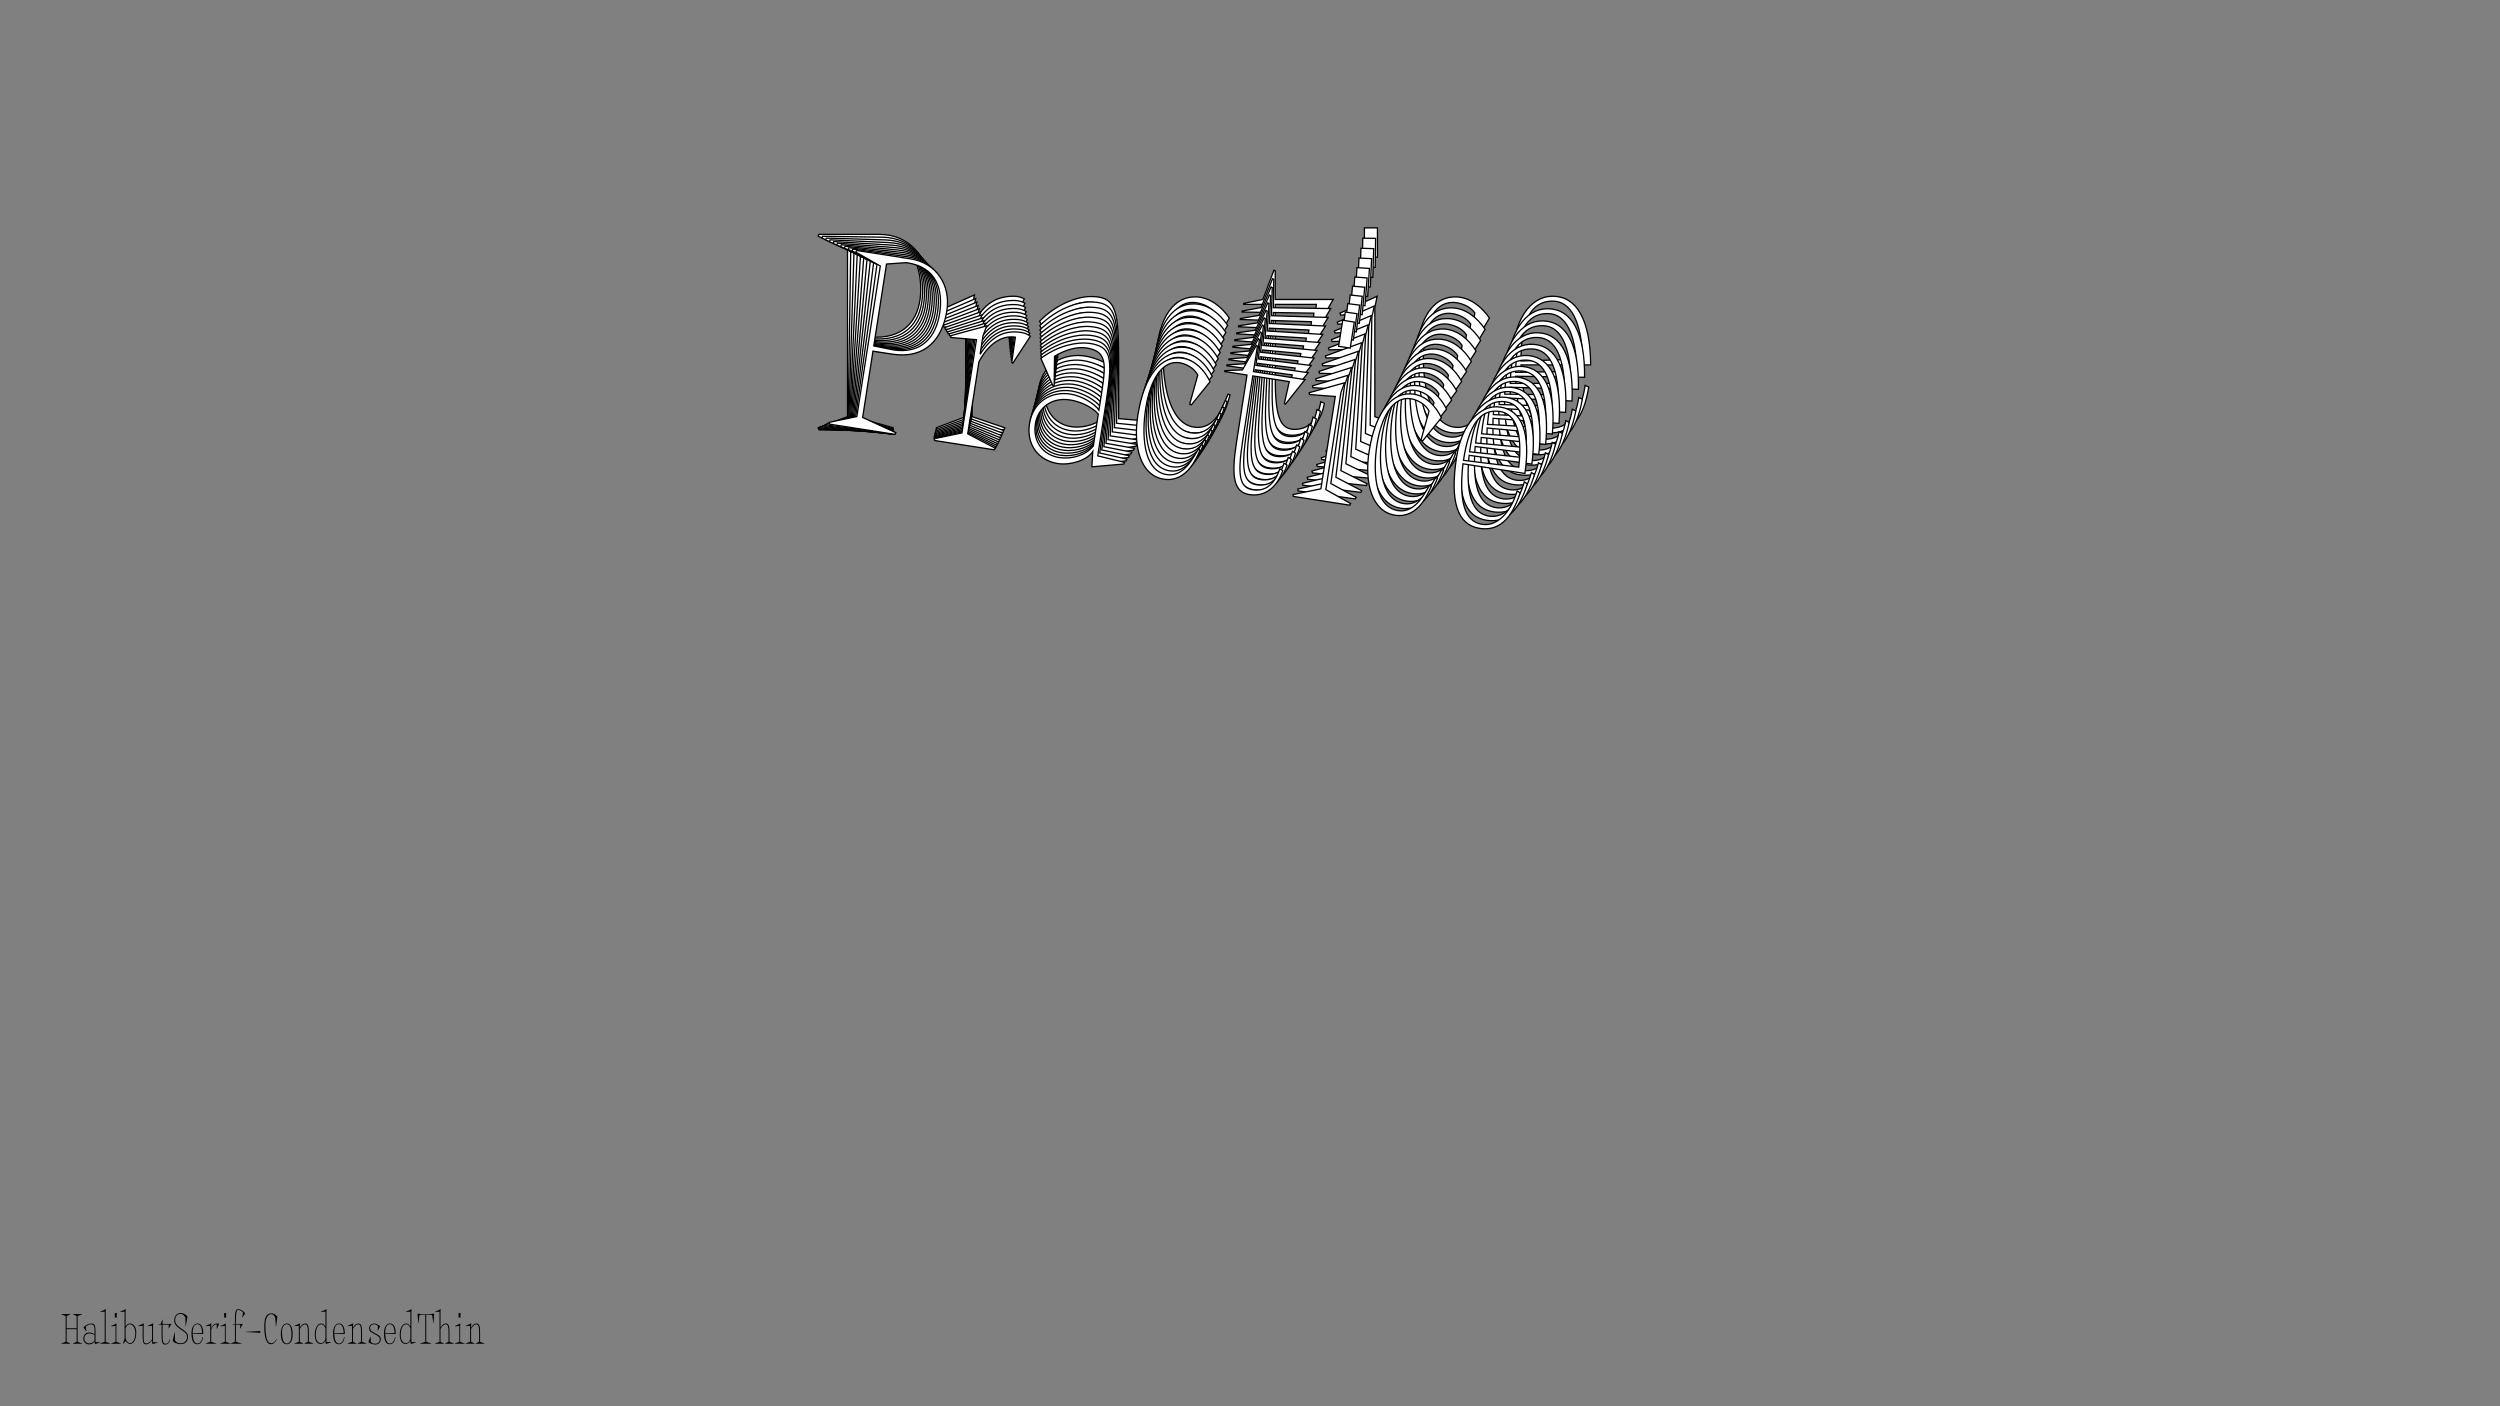 <?xml version="1.0"?>
<svg xmlns="http://www.w3.org/2000/svg" width="1920" height="1080" viewBox="-960 -540 1920 1080">
    <rect x="-960" y="-540" width="1920" height="1080" fill="#808080" stroke="none"/>
    <path d="M-331.63,-211.50L-331.13,-210L-274.63,-210L-274.13,-211.50L-304.13,-220L-304.13,-277.25L-287.63,-277.25C-258.63,-277.25 -247.13,-296.75 -247.13,-321.25C-247.13,-342.25 -261.38,-360 -284.63,-360L-331.13,-360L-331.63,-358.50L-309.13,-350L-309.13,-220ZM-304.13,-281.75L-304.13,-352.50L-287.63,-356.25C-260.88,-356.75 -252.88,-337.50 -252.88,-317.75C-252.88,-296.75 -263.38,-281 -287.13,-281ZM-240.88,-211.50L-240.38,-210L-188.88,-210L-188.38,-211.50L-213.38,-220L-213.38,-282.25C-207.88,-298 -198.13,-307.75 -185.88,-307.75L-185.63,-286L-184.63,-285.50L-173.38,-310.50C-175.13,-311.50 -178.13,-312.50 -181.38,-312.50C-197.13,-312.50 -206.38,-304.50 -213.38,-288.75L-213.38,-304.50L-211.63,-313.50L-240.63,-300.50L-240.13,-299L-218.38,-300.50L-218.38,-220ZM-162.63,-236.50C-162.63,-218.25 -149.88,-206.75 -133.63,-206.75C-122.38,-206.75 -109.13,-213.50 -105.63,-221.50L-104.38,-208.50L-77.88,-215L-77.38,-216.50L-100.88,-218.50L-100.88,-266C-100.88,-304.25 -104.13,-312.50 -122.88,-312.25C-133.38,-312 -148.88,-306.25 -161.63,-293.25L-147.88,-271.75L-146.88,-272.25L-150.38,-296.75C-142.13,-303.75 -132.63,-308 -124.63,-308C-104.13,-308 -105.88,-294.25 -105.88,-257.25C-110.38,-262.25 -122.88,-267 -131.88,-267C-149.38,-267 -162.63,-255.25 -162.63,-236.50ZM-157.63,-237.25C-157.63,-251.75 -146.88,-262 -131.63,-262C-121.88,-262 -111.38,-258.50 -105.88,-253.75L-105.88,-226.25C-110.88,-217.50 -122.13,-212 -133.13,-212C-147.38,-212 -157.63,-222.25 -157.63,-237.25ZM-72.38,-257.75C-72.38,-231.25 -62.38,-207.50 -42.13,-207.50C-21.63,-207.50 -16.88,-231.50 -15.38,-236.75L-16.88,-237.25C-19.63,-231.75 -24.63,-211.75 -40.13,-211.75C-61.38,-211.75 -66.63,-244 -66.63,-264.75C-66.63,-290 -58.88,-307.75 -44.13,-307.75C-38.38,-307.75 -30.88,-305 -27.13,-299.75L-30.13,-274.25L-28.63,-273.75L-15.88,-295.75C-21.88,-304.50 -31.13,-312 -42.13,-312C-60.63,-312 -72.38,-292.50 -72.38,-257.75ZM-4.88,-307L-4.88,-306.25L14.38,-306.25L14.38,-247.50C14.38,-217 19.13,-206 31.88,-205.75C44.38,-205.50 54.38,-214.50 57.13,-230.25L54.38,-231.50C51.88,-217 44.63,-210.25 34.38,-210.25C22.88,-210.25 19.38,-220.25 19.38,-250L19.38,-306.25L50.88,-306.25L49.63,-287.25L50.63,-286.75L63.88,-310L19.38,-310L19.38,-332L18.38,-332.50L9.88,-310ZM87.88,-365L87.88,-342.50L97.88,-342.50L97.88,-365ZM69.63,-298L91.63,-299.75L91.63,-220L68.88,-211.50L69.38,-210L118.13,-210L118.63,-211.50L95.88,-220L95.88,-303.75L97.63,-312.50L69.13,-299.50ZM127.38,-257.75C127.38,-231.25 137.38,-207.50 157.63,-207.50C178.13,-207.50 182.88,-231.50 184.38,-236.75L182.88,-237.25C180.13,-231.75 175.13,-211.75 159.63,-211.75C138.38,-211.75 133.13,-244 133.13,-264.75C133.13,-290 140.88,-307.75 155.63,-307.75C161.38,-307.75 168.88,-305 172.63,-299.75L169.63,-274.25L171.13,-273.75L183.88,-295.75C177.88,-304.50 168.63,-312 157.63,-312C139.13,-312 127.38,-292.50 127.38,-257.75ZM201.88,-264.75C201.88,-226.25 211.38,-207.50 230.63,-207.50C246.88,-207.50 256.38,-219 260.13,-242.75L257.38,-244C254.63,-224 244.63,-211 231.88,-211.25C217.13,-211.50 209.63,-227 208.13,-259.75L261.63,-259.75C261.38,-294 251.13,-312.50 232.38,-312.50C214.63,-312.50 201.88,-292.75 201.88,-264.75ZM208.13,-262.75C207.88,-293.75 215.88,-308.75 232.38,-308.75C246.38,-308.75 254.38,-293.50 255.63,-264.25Z" fill="#ffffff" stroke="#000000"/>
    <path d="M-331.02,-211.55L-330.55,-210.06L-274.62,-209.20L-274.10,-210.68L-303.67,-219.55L-302.79,-276.22L-286.46,-275.97C-257.75,-275.52 -246.07,-294.65 -245.70,-318.90C-245.37,-339.69 -259.21,-357.48 -282.22,-357.83L-328.25,-358.54L-328.77,-357.07L-306.63,-348.31L-308.62,-219.62ZM-302.72,-280.67L-301.64,-350.71L-285.25,-354.17C-258.76,-354.25 -251.14,-335.08 -251.44,-315.53C-251.76,-294.74 -262.40,-279.31 -285.91,-279.67ZM-241.19,-210.17L-240.72,-208.67L-189.74,-207.89L-189.22,-209.36L-213.84,-218.16L-212.88,-279.78C-207.20,-295.29 -197.40,-304.79 -185.27,-304.60L-185.36,-283.07L-184.37,-282.56L-172.86,-307.13C-174.57,-308.15 -177.53,-309.18 -180.74,-309.23C-196.34,-309.48 -205.61,-301.70 -212.78,-286.21L-212.54,-301.81L-210.67,-310.69L-239.58,-298.26L-239.11,-296.77L-217.55,-297.92L-218.79,-218.24ZM-163.35,-233.72C-163.63,-215.65 -151.18,-204.07 -135.10,-203.82C-123.96,-203.65 -110.74,-210.13 -107.15,-218.00L-106.11,-205.11L-79.78,-211.14L-79.27,-212.62L-102.50,-214.95L-101.77,-261.97C-101.19,-299.84 -104.28,-308.05 -122.84,-308.09C-133.24,-308.01 -148.67,-302.55 -161.49,-289.88L-148.21,-268.38L-147.21,-268.86L-150.30,-293.17C-142.03,-299.97 -132.56,-304.03 -124.64,-303.91C-104.35,-303.60 -106.29,-290.01 -106.85,-253.39C-111.23,-258.41 -123.53,-263.30 -132.44,-263.44C-149.76,-263.71 -163.06,-252.28 -163.35,-233.72ZM-158.39,-234.38C-158.16,-248.74 -147.37,-258.72 -132.27,-258.48C-122.62,-258.34 -112.28,-254.71 -106.91,-249.92L-107.33,-222.70C-112.41,-214.12 -123.63,-208.85 -134.52,-209.01C-148.63,-209.23 -158.62,-219.53 -158.39,-234.38ZM-73.69,-253.37C-74.09,-227.14 -64.55,-203.48 -44.51,-203.17C-24.22,-202.85 -19.15,-226.54 -17.58,-231.71L-19.06,-232.23C-21.87,-226.83 -27.12,-207.11 -42.47,-207.34C-63.50,-207.67 -68.20,-239.67 -67.89,-260.21C-67.50,-285.21 -59.56,-302.66 -44.96,-302.43C-39.26,-302.35 -31.88,-299.51 -28.25,-294.25L-31.61,-269.06L-30.13,-268.54L-17.18,-290.12C-22.98,-298.88 -32.02,-306.44 -42.91,-306.61C-61.22,-306.89 -73.15,-287.77 -73.69,-253.37ZM-6.11,-301.09L-6.13,-300.35L12.93,-300.05L12.03,-241.90C11.56,-211.71 16.10,-200.75 28.71,-200.30C41.08,-199.86 51.12,-208.62 54.08,-224.17L51.38,-225.45C48.68,-211.13 41.40,-204.56 31.26,-204.72C19.87,-204.89 16.56,-214.85 17.02,-244.30L17.88,-299.98L49.06,-299.50L47.53,-280.71L48.51,-280.20L61.99,-303.01L17.94,-303.69L18.27,-325.47L17.29,-325.98L8.53,-303.83ZM86.58,-357.08L86.24,-334.81L96.14,-334.66L96.48,-356.93ZM67.49,-291.04L89.30,-292.44L88.08,-213.49L65.43,-205.43L65.90,-203.94L114.16,-203.19L114.67,-204.67L92.29,-213.43L93.57,-296.33L95.43,-304.97L67.02,-292.53ZM124.04,-250.32C123.64,-224.08 133.17,-200.42 153.22,-200.11C173.51,-199.80 178.58,-223.48 180.15,-228.66L178.67,-229.17C175.86,-223.77 170.61,-204.05 155.26,-204.29C134.23,-204.61 129.53,-236.62 129.84,-257.16C130.23,-282.15 138.17,-299.60 152.77,-299.38C158.46,-299.29 165.85,-296.45 169.48,-291.20L166.12,-266.00L167.60,-265.48L180.55,-287.07C174.75,-295.82 165.71,-303.39 154.82,-303.55C136.50,-303.84 124.58,-284.71 124.04,-250.32ZM197.90,-256.11C197.31,-217.99 206.43,-199.29 225.48,-198.99C241.57,-198.75 251.15,-209.98 255.22,-233.44L252.52,-234.72C249.49,-214.96 239.39,-202.25 226.78,-202.69C212.18,-203.16 204.99,-218.62 204.01,-251.06L256.97,-250.24C257.24,-284.15 247.38,-302.62 228.82,-302.91C211.25,-303.18 198.33,-283.82 197.90,-256.11ZM204.05,-254.03C204.28,-284.72 212.43,-299.45 228.76,-299.19C242.62,-298.98 250.31,-283.76 251.10,-254.79Z" fill="#ffffff" stroke="#000000"/>
    <path d="M-330.37,-211.70L-329.92,-210.21L-274.58,-208.50L-274.05,-209.96L-303.17,-219.19L-301.44,-275.27L-285.28,-274.77C-256.87,-273.89 -245.02,-292.65 -244.28,-316.64C-243.64,-337.21 -257.06,-355.03 -279.83,-355.74L-325.38,-357.14L-325.92,-355.69L-304.14,-346.68L-308.07,-219.34ZM-301.30,-279.68L-299.16,-348.98L-282.89,-352.15C-256.67,-351.83 -249.42,-332.74 -250.01,-313.39C-250.65,-292.82 -261.41,-277.71 -284.68,-278.43ZM-241.48,-208.95L-241.03,-207.47L-190.59,-205.91L-190.05,-207.36L-214.28,-216.44L-212.40,-277.42C-206.53,-292.68 -196.69,-301.94 -184.69,-301.57L-185.10,-280.25L-184.14,-279.73L-172.36,-303.88C-174.04,-304.91 -176.95,-305.98 -180.14,-306.08C-195.56,-306.56 -204.87,-299.00 -212.20,-283.79L-211.72,-299.21L-209.74,-307.98L-238.54,-296.12L-238.09,-294.64L-216.74,-295.45L-219.18,-216.60ZM-164.07,-231.07C-164.62,-213.19 -152.48,-201.54 -136.57,-201.05C-125.55,-200.71 -112.36,-206.92 -108.69,-214.65L-107.86,-201.88L-81.71,-207.44L-81.17,-208.90L-104.13,-211.57L-102.69,-258.10C-101.53,-295.56 -104.47,-303.74 -122.84,-304.07C-133.13,-304.14 -148.49,-298.98 -161.37,-286.63L-148.56,-265.15L-147.56,-265.61L-150.25,-289.72C-141.95,-296.32 -132.52,-300.20 -124.68,-299.96C-104.60,-299.34 -106.73,-285.92 -107.85,-249.68C-112.11,-254.71 -124.21,-259.74 -133.03,-260.01C-150.17,-260.54 -163.50,-249.44 -164.07,-231.07ZM-159.15,-231.65C-158.71,-245.86 -147.87,-255.57 -132.93,-255.11C-123.38,-254.81 -113.20,-251.07 -107.96,-246.25L-108.79,-219.31C-113.96,-210.89 -125.14,-205.85 -135.92,-206.18C-149.88,-206.61 -159.60,-216.96 -159.15,-231.65ZM-75.02,-249.15C-75.83,-223.19 -66.75,-199.63 -46.92,-199.01C-26.84,-198.39 -21.46,-221.76 -19.83,-226.86L-21.28,-227.39C-24.14,-222.09 -29.65,-202.65 -44.83,-203.12C-65.64,-203.76 -69.81,-235.51 -69.18,-255.83C-68.42,-280.57 -60.29,-297.72 -45.84,-297.27C-40.21,-297.10 -32.94,-294.18 -29.43,-288.92L-33.14,-264.04L-31.69,-263.50L-18.53,-284.66C-24.14,-293.42 -32.98,-301.04 -43.75,-301.38C-61.87,-301.94 -73.97,-283.19 -75.02,-249.15ZM-7.41,-295.35L-7.44,-294.62L11.42,-294.03L9.64,-236.49C8.72,-206.61 13.04,-195.69 25.52,-195.06C37.75,-194.44 47.82,-202.95 50.99,-218.29L48.34,-219.60C45.45,-205.47 38.14,-199.08 28.10,-199.39C16.84,-199.74 13.71,-209.64 14.61,-238.78L16.32,-293.88L47.17,-292.93L45.37,-274.35L46.34,-273.83L60.02,-296.21L16.43,-297.55L17.10,-319.10L16.13,-319.62L7.12,-297.84ZM85.19,-349.35L84.51,-327.31L94.31,-327.01L94.99,-349.05ZM65.29,-284.28L86.89,-285.33L84.48,-207.21L61.93,-199.57L62.38,-198.09L110.13,-196.61L110.67,-198.07L88.64,-207.08L91.17,-289.12L93.15,-297.63L64.84,-285.76ZM120.64,-243.10C119.83,-217.15 128.91,-193.58 148.75,-192.97C168.83,-192.35 174.21,-215.71 175.83,-220.81L174.38,-221.34C171.52,-216.04 166.02,-196.60 150.83,-197.07C130.02,-197.71 125.85,-229.46 126.48,-249.79C127.25,-274.52 135.37,-291.67 149.82,-291.22C155.45,-291.05 162.72,-288.13 166.23,-282.87L162.52,-257.99L163.98,-257.45L177.13,-278.61C171.52,-287.37 162.69,-294.99 151.91,-295.33C133.79,-295.89 121.69,-277.14 120.64,-243.10ZM193.82,-247.70C192.66,-209.99 201.40,-191.34 220.25,-190.76C236.17,-190.26 245.82,-201.24 250.22,-224.39L247.56,-225.70C244.26,-206.19 234.07,-193.76 221.59,-194.39C207.15,-195.08 200.27,-210.49 199.79,-242.62L252.20,-241.00C252.99,-274.55 243.51,-292.99 225.15,-293.55C207.76,-294.09 194.67,-275.13 193.82,-247.70ZM199.89,-245.56C200.58,-275.93 208.87,-290.38 225.03,-289.88C238.75,-289.46 246.12,-274.28 246.46,-245.59Z" fill="#ffffff" stroke="#000000"/>
    <path d="M-329.67,-211.93L-329.25,-210.45L-274.51,-207.91L-273.95,-209.34L-302.64,-218.93L-300.07,-274.40L-284.08,-273.66C-255.98,-272.36 -243.96,-290.73 -242.86,-314.47C-241.92,-334.82 -254.93,-352.66 -277.45,-353.71L-322.51,-355.80L-323.06,-354.37L-301.64,-345.12L-307.49,-219.15ZM-299.87,-278.76L-296.69,-347.32L-280.53,-350.21C-254.59,-349.49 -247.70,-330.48 -248.59,-311.34C-249.53,-290.99 -260.41,-276.20 -283.43,-277.27ZM-241.74,-207.85L-241.32,-206.37L-191.42,-204.06L-190.87,-205.49L-214.71,-214.85L-211.91,-275.17C-205.87,-290.18 -195.99,-299.19 -184.12,-298.64L-184.85,-277.55L-183.91,-277.02L-171.88,-300.74C-173.53,-301.79 -176.39,-302.89 -179.54,-303.04C-194.80,-303.75 -204.13,-296.41 -211.62,-281.47L-210.91,-296.73L-208.81,-305.37L-237.49,-294.08L-237.08,-292.60L-215.93,-293.08L-219.55,-215.08ZM-164.79,-228.56C-165.61,-210.87 -153.78,-199.16 -138.03,-198.43C-127.13,-197.92 -113.99,-203.87 -110.24,-211.46L-109.61,-198.81L-83.64,-203.91L-83.09,-205.35L-105.77,-208.34L-103.63,-254.37C-101.91,-291.43 -104.69,-299.57 -122.87,-300.17C-133.06,-300.40 -148.33,-295.52 -161.27,-283.50L-148.92,-262.05L-147.92,-262.49L-150.21,-286.39C-141.91,-292.80 -132.51,-296.49 -124.76,-296.13C-104.89,-295.21 -107.21,-281.96 -108.87,-246.11C-113.01,-251.16 -124.91,-256.32 -133.63,-256.73C-150.58,-257.51 -163.95,-246.72 -164.79,-228.56ZM-159.91,-229.06C-159.26,-243.11 -148.38,-252.56 -133.61,-251.87C-124.16,-251.43 -114.14,-247.57 -109.03,-242.72L-110.26,-216.07C-115.50,-207.82 -126.65,-203.00 -137.31,-203.49C-151.12,-204.13 -160.59,-214.52 -159.91,-229.06ZM-76.39,-245.09C-77.58,-219.41 -68.96,-195.95 -49.34,-195.04C-29.47,-194.12 -23.79,-217.16 -22.10,-222.18L-23.53,-222.73C-26.44,-217.53 -32.19,-198.37 -47.21,-199.07C-67.80,-200.02 -71.43,-231.51 -70.50,-251.61C-69.37,-276.08 -61.06,-292.93 -46.77,-292.27C-41.20,-292.01 -34.05,-289.01 -30.66,-283.75L-34.71,-259.18L-33.28,-258.63L-19.93,-279.37C-25.35,-288.12 -33.98,-295.80 -44.64,-296.30C-62.56,-297.13 -74.83,-278.76 -76.39,-245.09ZM-8.77,-289.78L-8.80,-289.05L9.85,-288.19L7.21,-231.26C5.84,-201.71 9.95,-190.83 22.29,-190.02C34.39,-189.21 44.48,-197.49 47.86,-212.62L45.25,-213.96C42.17,-200.02 34.84,-193.81 24.91,-194.27C13.77,-194.78 10.83,-204.63 12.17,-233.46L14.69,-287.96L45.22,-286.55L43.15,-268.19L44.10,-267.66L57.98,-289.59L14.86,-291.59L15.85,-312.91L14.90,-313.44L5.66,-292.02ZM83.71,-341.81L82.70,-320.01L92.39,-319.56L93.40,-341.36ZM63.01,-277.71L84.41,-278.42L80.82,-201.14L58.40,-193.93L58.82,-192.45L106.05,-190.26L106.60,-191.69L84.94,-200.95L88.71,-282.10L90.80,-290.50L62.60,-279.18ZM117.16,-236.11C115.97,-210.43 124.59,-186.97 144.21,-186.06C164.08,-185.14 169.76,-208.18 171.45,-213.20L170.02,-213.75C167.10,-208.55 161.36,-189.39 146.34,-190.09C125.75,-191.05 122.11,-222.53 123.05,-242.64C124.18,-267.10 132.49,-283.95 146.78,-283.29C152.35,-283.03 159.50,-280.03 162.89,-274.77L158.84,-250.20L160.27,-249.65L173.62,-270.39C168.19,-279.14 159.57,-286.82 148.91,-287.32C130.98,-288.15 118.72,-269.78 117.16,-236.11ZM189.66,-239.55C187.93,-202.24 196.29,-183.65 214.95,-182.78C230.69,-182.05 240.41,-192.77 245.12,-215.61L242.51,-216.95C238.94,-197.69 228.67,-185.54 216.33,-186.36C202.05,-187.26 195.48,-202.62 195.49,-234.42L247.33,-232.02C248.63,-265.21 239.53,-283.60 221.36,-284.44C204.16,-285.24 190.92,-266.68 189.66,-239.55ZM195.63,-237.33C196.78,-267.38 205.21,-281.55 221.19,-280.81C234.76,-280.18 241.83,-265.04 241.72,-236.65Z" fill="#ffffff" stroke="#000000"/>
    <path d="M-328.92,-212.24L-328.53,-210.78L-274.39,-207.42L-273.82,-208.83L-302.06,-218.76L-298.67,-273.61L-282.86,-272.63C-255.07,-270.91 -242.90,-288.92 -241.45,-312.39C-240.20,-332.51 -252.80,-350.36 -275.08,-351.74L-319.63,-354.50L-320.20,-353.09L-299.15,-343.61L-306.86,-219.05ZM-298.40,-277.92L-294.21,-345.71L-278.18,-348.33C-252.51,-347.22 -245.99,-328.30 -247.16,-309.38C-248.41,-289.26 -259.40,-274.79 -282.16,-276.20ZM-241.96,-206.86L-241.57,-205.39L-192.23,-202.34L-191.66,-203.75L-215.11,-213.37L-211.42,-273.02C-205.22,-287.79 -195.30,-296.55 -183.56,-295.82L-184.61,-274.97L-183.68,-274.43L-171.42,-297.72C-173.04,-298.78 -175.85,-299.91 -178.96,-300.11C-194.06,-301.04 -203.39,-293.92 -211.03,-279.25L-210.10,-294.34L-207.89,-302.86L-236.45,-292.12L-236.06,-290.66L-215.13,-290.80L-219.90,-213.67ZM-165.51,-226.17C-166.59,-208.69 -155.05,-196.91 -139.48,-195.95C-128.70,-195.28 -115.61,-200.96 -111.78,-208.42L-111.35,-195.89L-85.58,-200.55L-85.01,-201.96L-107.41,-205.27L-104.59,-250.78C-102.32,-287.43 -104.95,-295.53 -122.93,-296.40C-133.00,-296.78 -148.19,-292.19 -161.18,-280.49L-149.28,-259.08L-148.29,-259.50L-150.20,-283.18C-141.88,-289.40 -132.52,-292.90 -124.86,-292.43C-105.21,-291.21 -107.71,-278.14 -109.90,-242.69C-113.91,-247.75 -125.61,-253.04 -134.23,-253.58C-151.00,-254.61 -164.39,-244.14 -165.51,-226.17ZM-160.67,-226.60C-159.81,-240.49 -148.90,-249.67 -134.29,-248.77C-124.95,-248.19 -115.09,-244.22 -110.11,-239.34L-111.74,-212.99C-117.05,-204.90 -128.15,-200.30 -138.69,-200.95C-152.35,-201.80 -161.56,-212.22 -160.67,-226.60ZM-77.77,-241.18C-79.34,-215.79 -71.17,-192.44 -51.77,-191.24C-32.12,-190.03 -26.15,-212.74 -24.40,-217.68L-25.81,-218.25C-28.77,-213.14 -34.75,-194.28 -49.60,-195.20C-69.96,-196.46 -73.08,-227.67 -71.85,-247.55C-70.35,-271.74 -61.87,-288.29 -47.74,-287.42C-42.23,-287.08 -35.21,-284.00 -31.92,-278.74L-36.31,-254.49L-34.90,-253.92L-21.38,-274.24C-26.61,-282.98 -35.03,-290.72 -45.57,-291.37C-63.30,-292.47 -75.71,-274.48 -77.77,-241.18ZM-10.17,-284.37L-10.22,-283.65L8.23,-282.51L4.74,-226.22C2.93,-196.99 6.83,-186.17 19.03,-185.18C31.00,-184.20 41.11,-192.23 44.68,-207.16L42.12,-208.52C38.86,-194.77 31.52,-188.73 21.70,-189.34C10.68,-190.02 7.92,-199.81 9.68,-228.32L13.02,-282.21L43.20,-280.35L40.87,-262.22L41.80,-261.68L55.88,-283.17L13.24,-285.81L14.54,-306.89L13.62,-307.43L4.14,-286.37ZM82.14,-334.45L80.80,-312.89L90.38,-312.29L91.72,-333.85ZM60.68,-271.33L81.86,-271.70L77.13,-195.29L54.83,-188.49L55.22,-187.03L101.93,-184.14L102.50,-185.54L81.20,-195.04L86.17,-275.28L88.36,-283.56L60.29,-272.80ZM113.62,-229.34C112.05,-203.95 120.22,-180.60 139.63,-179.40C159.27,-178.18 165.24,-200.90 166.99,-205.84L165.59,-206.41C162.62,-201.30 156.65,-182.43 141.80,-183.35C121.44,-184.61 118.32,-215.82 119.55,-235.71C121.04,-259.90 129.52,-276.45 143.66,-275.57C149.17,-275.23 156.19,-272.15 159.47,-266.90L155.08,-242.64L156.49,-242.08L170.01,-262.40C164.78,-271.14 156.36,-278.87 145.82,-279.53C128.10,-280.62 115.68,-262.64 113.62,-229.34ZM185.42,-231.63C183.14,-194.74 191.13,-176.21 209.57,-175.07C225.14,-174.11 234.93,-184.56 239.93,-207.10L237.37,-208.46C233.55,-189.46 223.20,-177.59 210.99,-178.59C196.88,-179.70 190.61,-195.00 191.11,-226.47L242.38,-223.30C244.17,-256.13 235.44,-274.46 217.48,-275.57C200.47,-276.63 187.08,-258.46 185.42,-231.63ZM191.29,-229.34C192.89,-259.06 201.44,-272.96 217.25,-271.98C230.67,-271.15 237.43,-256.06 236.89,-227.96Z" fill="#ffffff" stroke="#000000"/>
    <path d="M-328.11,-212.63L-327.75,-211.18L-274.23,-207.03L-273.65,-208.42L-301.44,-218.67L-297.24,-272.89L-281.61,-271.68C-254.15,-269.56 -241.82,-287.18 -240.03,-310.39C-238.49,-330.28 -250.68,-348.14 -272.71,-349.84L-316.75,-353.25L-317.33,-351.87L-296.64,-342.17L-306.18,-219.04ZM-296.91,-277.16L-291.72,-344.17L-275.82,-346.51C-250.45,-345.02 -244.28,-326.20 -245.73,-307.50C-247.27,-287.61 -258.37,-273.46 -280.87,-275.20ZM-242.16,-205.98L-241.79,-204.52L-193.01,-200.75L-192.43,-202.13L-215.49,-212.01L-210.92,-270.98C-204.56,-285.49 -194.61,-294.01 -183.00,-293.11L-184.36,-272.49L-183.45,-271.95L-170.96,-294.80C-172.55,-295.88 -175.32,-297.04 -178.39,-297.28C-193.31,-298.44 -202.66,-291.54 -210.44,-277.13L-209.29,-292.05L-206.97,-300.45L-235.39,-290.26L-235.03,-288.80L-214.32,-288.63L-220.22,-212.38ZM-166.21,-223.92C-167.54,-206.64 -156.31,-194.81 -140.92,-193.62C-130.26,-192.79 -117.22,-198.21 -113.32,-205.53L-113.09,-193.13L-87.51,-197.34L-86.93,-198.73L-109.04,-202.34L-105.56,-247.33C-102.75,-283.56 -105.22,-291.62 -123.00,-292.75C-132.97,-293.29 -148.07,-288.98 -161.10,-277.60L-149.65,-256.23L-148.67,-256.63L-150.19,-280.09C-141.86,-286.12 -132.55,-289.44 -124.97,-288.86C-105.55,-287.35 -108.22,-274.46 -110.93,-239.41C-114.83,-244.48 -126.32,-249.90 -134.84,-250.56C-151.42,-251.84 -164.83,-241.68 -166.21,-223.92ZM-161.42,-224.27C-160.35,-238.00 -149.42,-246.92 -134.97,-245.80C-125.74,-245.09 -116.05,-241.00 -111.19,-236.10L-113.21,-210.05C-118.58,-202.13 -129.64,-197.75 -140.06,-198.55C-153.56,-199.60 -162.52,-210.06 -161.42,-224.27ZM-79.17,-237.43C-81.11,-212.33 -73.38,-189.10 -54.20,-187.62C-34.78,-186.11 -28.52,-208.50 -26.72,-213.36L-28.10,-213.94C-31.11,-208.94 -37.31,-190.36 -51.99,-191.50C-72.12,-193.05 -74.73,-223.99 -73.21,-243.64C-71.36,-267.56 -62.71,-283.80 -48.74,-282.72C-43.30,-282.30 -36.39,-279.14 -33.23,-273.89L-37.94,-249.96L-36.56,-249.38L-22.87,-269.28C-27.91,-278.01 -36.12,-285.79 -46.54,-286.60C-64.06,-287.95 -76.62,-270.35 -79.17,-237.43ZM-11.62,-279.13L-11.68,-278.42L6.56,-277.01L2.25,-221.36C0.01,-192.47 3.70,-181.71 15.76,-180.53C27.58,-179.38 37.72,-187.17 41.47,-201.89L38.96,-203.27C35.53,-189.72 28.17,-183.86 18.46,-184.61C7.57,-185.46 4.99,-195.18 7.17,-223.36L11.29,-276.64L41.13,-274.33L38.55,-256.43L39.46,-255.88L53.72,-276.93L11.57,-280.19L13.18,-301.03L12.27,-301.58L2.57,-280.89ZM80.48,-327.26L78.83,-305.95L88.30,-305.22L89.95,-326.53ZM58.28,-265.14L79.25,-265.19L73.40,-189.65L51.23,-183.27L51.59,-181.81L97.77,-178.24L98.35,-179.62L77.43,-189.34L83.57,-268.66L85.87,-276.82L57.92,-266.60ZM110.03,-222.78C108.09,-197.68 115.82,-174.46 135.00,-172.97C154.41,-171.47 160.67,-193.85 162.48,-198.71L161.09,-199.30C158.09,-194.29 151.88,-175.71 137.20,-176.85C117.08,-178.41 114.47,-209.34 115.99,-228.99C117.84,-252.91 126.48,-269.15 140.45,-268.07C145.90,-267.65 152.80,-264.50 155.97,-259.25L151.26,-235.31L152.64,-234.73L166.33,-254.63C161.29,-263.36 153.08,-271.14 142.66,-271.95C125.14,-273.31 112.58,-255.70 110.03,-222.78ZM181.11,-223.95C178.28,-187.49 185.91,-169.03 204.14,-167.62C219.53,-166.43 229.37,-176.62 234.67,-198.84L232.15,-200.23C228.08,-181.49 217.66,-169.91 205.60,-171.08C191.65,-172.40 185.68,-187.63 186.66,-218.76L237.33,-214.84C239.61,-247.29 231.26,-265.57 213.50,-266.94C196.68,-268.24 183.16,-250.47 181.11,-223.95ZM186.88,-221.60C188.92,-250.98 197.59,-264.60 213.22,-263.39C226.48,-262.36 232.94,-247.33 231.98,-219.54Z" fill="#ffffff" stroke="#000000"/>
    <path d="M-327.24,-213.10L-326.91,-211.65L-274.02,-206.74L-273.43,-208.10L-300.77,-218.66L-295.78,-272.25L-280.34,-270.81C-253.20,-268.29 -240.74,-285.54 -238.60,-308.47C-236.78,-328.12 -248.57,-345.98 -270.33,-348.00L-313.85,-352.05L-314.45,-350.69L-294.13,-340.77L-305.45,-219.10ZM-295.39,-276.46L-289.23,-342.68L-273.46,-344.75C-248.38,-342.89 -242.57,-324.18 -244.29,-305.69C-246.12,-286.04 -257.32,-272.21 -279.55,-274.28ZM-242.31,-205.20L-241.97,-203.76L-193.77,-199.27L-193.17,-200.63L-215.83,-210.77L-210.41,-269.03C-203.89,-283.29 -193.92,-291.57 -182.45,-290.50L-184.11,-270.12L-183.22,-269.57L-170.51,-291.99C-172.06,-293.08 -174.78,-294.28 -177.83,-294.56C-192.57,-295.93 -201.92,-289.25 -209.84,-275.11L-208.47,-289.86L-206.05,-298.13L-234.33,-288.48L-233.99,-287.04L-213.50,-286.55L-220.51,-211.20ZM-166.89,-221.79C-168.48,-204.71 -157.55,-192.84 -142.34,-191.42C-131.81,-190.45 -118.82,-195.61 -114.85,-202.79L-114.81,-190.52L-89.44,-194.29L-88.84,-195.66L-110.66,-199.57L-106.53,-244.03C-103.20,-279.83 -105.52,-287.84 -123.09,-289.23C-132.94,-289.91 -147.95,-285.88 -161.02,-274.82L-150.02,-253.50L-149.04,-253.88L-150.18,-277.12C-141.85,-282.95 -132.59,-286.10 -125.10,-285.41C-105.91,-283.62 -108.75,-270.91 -111.97,-236.28C-115.75,-241.35 -127.03,-246.88 -135.46,-247.66C-151.84,-249.19 -165.26,-239.34 -166.89,-221.79ZM-162.15,-222.06C-160.88,-235.63 -149.93,-244.29 -135.66,-242.96C-126.53,-242.11 -117.01,-237.92 -112.27,-233.00L-114.67,-207.26C-120.11,-199.51 -131.12,-195.34 -141.41,-196.29C-154.75,-197.53 -163.45,-208.02 -162.15,-222.06ZM-80.57,-233.83C-82.88,-209.03 -75.58,-185.93 -56.63,-184.16C-37.44,-182.38 -30.91,-204.43 -29.05,-209.21L-30.41,-209.81C-33.46,-204.90 -39.88,-186.62 -54.39,-187.97C-74.28,-189.82 -76.39,-220.46 -74.58,-239.88C-72.38,-263.51 -63.58,-279.45 -49.78,-278.17C-44.40,-277.67 -37.62,-274.44 -34.56,-269.20L-39.59,-245.60L-38.23,-245.00L-24.38,-264.48C-29.24,-273.19 -37.24,-281.01 -47.54,-281.97C-64.85,-283.58 -77.55,-266.35 -80.57,-233.83ZM-13.11,-274.05L-13.17,-273.35L4.84,-271.67L-0.27,-216.69C-2.92,-188.14 0.57,-177.43 12.48,-176.09C24.16,-174.76 34.30,-182.32 38.24,-196.82L35.78,-198.23C32.18,-184.88 24.80,-179.19 15.21,-180.08C4.45,-181.08 2.04,-190.75 4.63,-218.59L9.52,-271.24L39.01,-268.50L36.18,-250.82L37.08,-250.27L51.50,-270.88L9.85,-274.75L11.77,-295.34L10.87,-295.89L0.96,-275.57ZM78.75,-320.26L76.79,-299.21L86.15,-298.34L88.11,-319.39ZM55.84,-259.14L76.58,-258.87L69.64,-184.22L47.61,-178.25L47.95,-176.80L93.57,-172.56L94.17,-173.92L73.62,-183.85L80.91,-262.24L83.31,-270.28L55.50,-260.59ZM106.39,-216.45C104.08,-191.64 111.37,-168.54 130.33,-166.78C149.51,-165.00 156.05,-187.05 157.91,-191.83L156.55,-192.43C153.50,-187.52 147.08,-169.24 132.57,-170.58C112.68,-172.43 110.57,-203.08 112.38,-222.50C114.58,-246.13 123.37,-262.07 137.18,-260.78C142.56,-260.28 149.34,-257.06 152.40,-251.82L147.37,-228.21L148.73,-227.61L162.58,-247.09C157.72,-255.81 149.72,-263.63 139.42,-264.59C122.11,-266.20 109.41,-248.97 106.39,-216.45ZM176.73,-216.51C173.38,-180.48 180.64,-162.10 198.65,-160.43C213.86,-159.01 223.75,-168.95 229.33,-190.85L226.87,-192.26C222.55,-173.78 212.06,-162.49 200.15,-163.83C186.37,-165.35 180.69,-180.51 182.14,-211.29L232.21,-206.63C234.96,-238.71 226.98,-256.92 209.43,-258.55C192.82,-260.10 179.16,-242.72 176.73,-216.51ZM182.40,-214.10C184.87,-243.13 193.66,-256.48 209.10,-255.04C222.21,-253.82 228.37,-238.85 226.99,-211.37Z" fill="#ffffff" stroke="#000000"/>
    <path d="M-326.32,-213.64L-326.00,-212.20L-273.77,-206.53L-273.15,-207.87L-300.04,-218.74L-294.29,-271.67L-279.03,-270.01C-252.22,-267.10 -239.63,-283.98 -237.17,-306.63C-235.06,-326.04 -246.46,-343.89 -267.95,-346.22L-310.94,-350.89L-311.56,-349.55L-291.61,-339.43L-304.66,-219.24ZM-293.84,-275.83L-286.73,-341.24L-271.10,-343.05C-246.32,-340.83 -240.86,-322.23 -242.84,-303.97C-244.95,-284.55 -256.24,-271.05 -278.19,-273.43ZM-242.41,-204.53L-242.10,-203.09L-194.48,-197.92L-193.87,-199.26L-216.13,-209.63L-209.88,-267.18C-203.22,-281.19 -193.22,-289.23 -181.90,-288.00L-183.85,-267.86L-182.97,-267.30L-170.06,-289.28C-171.58,-290.38 -174.25,-291.61 -177.26,-291.94C-191.82,-293.52 -201.18,-287.05 -209.23,-273.19L-207.65,-287.75L-205.13,-295.90L-233.24,-286.79L-232.93,-285.35L-212.67,-284.56L-220.75,-210.13ZM-167.55,-219.79C-169.39,-202.91 -158.75,-191.00 -143.73,-189.37C-133.33,-188.24 -120.40,-193.15 -116.36,-200.20L-116.51,-188.05L-91.36,-191.40L-90.74,-192.74L-112.27,-196.95L-107.50,-240.86C-103.66,-276.23 -105.84,-284.18 -123.20,-285.83C-132.93,-286.66 -147.84,-282.90 -160.93,-272.16L-150.38,-250.90L-149.40,-251.26L-150.18,-274.26C-141.85,-279.91 -132.64,-282.88 -125.24,-282.08C-106.29,-280.02 -109.29,-267.48 -113.00,-233.27C-116.66,-238.35 -127.74,-244.00 -136.06,-244.90C-152.24,-246.66 -165.67,-237.12 -167.55,-219.79ZM-162.86,-219.98C-161.40,-233.39 -150.43,-241.78 -136.33,-240.25C-127.32,-239.27 -117.96,-234.98 -113.35,-230.04L-116.11,-204.61C-121.61,-197.03 -132.57,-193.07 -142.74,-194.17C-155.91,-195.60 -164.36,-206.11 -162.86,-219.98ZM-81.98,-230.37C-84.64,-205.87 -77.78,-182.91 -59.06,-180.88C-40.10,-178.82 -33.30,-200.53 -31.39,-205.24L-32.72,-205.85C-35.82,-201.04 -42.45,-183.05 -56.78,-184.61C-76.43,-186.74 -78.04,-217.08 -75.96,-236.27C-73.42,-259.61 -64.48,-275.25 -50.84,-273.77C-45.52,-273.19 -38.87,-269.89 -35.93,-264.66L-41.26,-241.39L-39.92,-240.77L-25.93,-259.83C-30.59,-268.53 -38.39,-276.39 -48.56,-277.49C-65.67,-279.35 -78.49,-262.50 -81.98,-230.37ZM-14.63,-269.13L-14.70,-268.44L3.10,-266.51L-2.80,-212.19C-5.86,-183.99 -2.58,-173.34 9.19,-171.83C20.72,-170.34 30.87,-177.66 34.99,-191.95L32.57,-193.38C28.81,-180.22 21.43,-174.71 11.95,-175.74C1.32,-176.89 -0.91,-186.49 2.07,-214.00L7.72,-266.00L36.84,-262.84L33.78,-245.40L34.65,-244.84L49.24,-265.00L8.10,-269.47L10.31,-289.81L9.43,-290.37L-0.69,-270.42ZM76.95,-313.44L74.69,-292.64L83.94,-291.64L86.20,-312.44ZM53.35,-253.33L73.87,-252.74L65.86,-179.01L43.97,-173.43L44.28,-171.99L89.36,-167.10L89.97,-168.44L69.79,-178.58L78.20,-256.01L80.69,-263.93L53.04,-254.77ZM102.70,-210.32C100.04,-185.82 106.90,-162.86 125.63,-160.82C144.58,-158.76 151.38,-180.48 153.30,-185.18L151.96,-185.79C148.86,-180.98 142.23,-163.00 127.90,-164.55C108.26,-166.69 106.64,-197.03 108.72,-216.21C111.26,-239.56 120.21,-255.19 133.84,-253.71C139.16,-253.13 145.82,-249.84 148.76,-244.61L143.42,-221.33L144.76,-220.72L158.76,-239.78C154.09,-248.47 146.29,-256.34 136.12,-257.44C119.01,-259.30 106.19,-242.45 102.70,-210.32ZM172.29,-209.31C168.42,-173.72 175.32,-155.43 193.12,-153.49C208.14,-151.86 218.08,-161.54 223.93,-183.12L221.52,-184.56C216.97,-166.34 206.42,-155.32 194.65,-156.84C181.04,-158.55 175.66,-173.63 177.56,-204.06L227.03,-198.69C230.23,-230.38 222.62,-248.52 205.28,-250.40C188.87,-252.18 175.10,-235.20 172.29,-209.31ZM177.86,-206.84C180.75,-235.52 189.65,-248.59 204.90,-246.93C217.85,-245.53 223.71,-230.62 221.93,-203.45Z" fill="#ffffff" stroke="#000000"/>
    <path d="M-325.32,-214.25L-325.03,-212.82L-273.45,-206.41L-272.82,-207.72L-299.25,-218.89L-292.75,-271.16L-277.69,-269.28C-251.21,-265.99 -238.50,-282.49 -235.72,-304.86C-233.34,-324.03 -244.34,-341.86 -265.56,-344.49L-308.02,-349.77L-308.65,-348.46L-289.07,-338.14L-303.81,-219.46ZM-292.24,-275.26L-284.22,-339.86L-268.73,-341.41C-244.25,-338.83 -239.13,-320.35 -241.37,-302.32C-243.75,-283.15 -255.13,-269.96 -276.81,-272.65ZM-242.47,-203.95L-242.18,-202.53L-195.16,-196.68L-194.54,-198.00L-216.40,-208.59L-209.33,-265.43C-202.53,-279.18 -192.52,-286.98 -181.34,-285.59L-183.57,-265.70L-182.72,-265.13L-169.61,-286.68C-171.10,-287.79 -173.72,-289.05 -176.69,-289.41C-191.07,-291.20 -200.42,-284.95 -208.60,-271.36L-206.81,-285.74L-204.19,-293.76L-232.14,-285.18L-231.86,-283.75L-211.83,-282.66L-220.96,-209.16ZM-168.19,-217.90C-170.26,-201.24 -159.93,-189.29 -145.09,-187.45C-134.82,-186.17 -121.96,-190.83 -117.85,-197.74L-118.19,-185.73L-93.25,-188.66L-92.63,-189.97L-113.86,-194.46L-108.47,-237.83C-104.13,-272.75 -106.16,-280.65 -123.31,-282.55C-132.92,-283.51 -147.73,-280.02 -160.84,-269.60L-150.73,-248.41L-149.76,-248.75L-150.17,-271.52C-141.85,-276.97 -132.69,-279.78 -125.39,-278.87C-106.67,-276.54 -109.83,-264.19 -114.03,-230.41C-117.57,-235.48 -128.44,-241.24 -136.66,-242.26C-152.63,-244.24 -166.06,-235.02 -168.19,-217.90ZM-163.54,-218.02C-161.90,-231.26 -150.92,-239.40 -137.00,-237.67C-128.09,-236.56 -118.91,-232.17 -114.42,-227.21L-117.54,-202.11C-123.10,-194.68 -133.99,-190.94 -144.04,-192.19C-157.05,-193.80 -165.24,-204.32 -163.54,-218.02ZM-83.38,-227.06C-86.39,-202.87 -79.95,-180.05 -61.47,-177.76C-42.75,-175.43 -35.69,-196.80 -33.73,-201.43L-35.04,-202.05C-38.17,-197.34 -45.01,-179.65 -59.16,-181.41C-78.56,-183.82 -79.69,-213.86 -77.34,-232.80C-74.48,-255.86 -65.39,-271.18 -51.92,-269.51C-46.67,-268.86 -40.14,-265.49 -37.31,-260.28L-42.94,-237.34L-41.63,-236.71L-27.49,-255.35C-31.98,-264.02 -39.57,-271.91 -49.61,-273.16C-66.50,-275.26 -79.44,-258.79 -83.38,-227.06ZM-16.17,-264.37L-16.26,-263.69L1.32,-261.50L-5.35,-207.87C-8.81,-180.02 -5.72,-169.44 5.90,-167.76C17.28,-166.12 27.43,-173.20 31.73,-187.27L29.36,-188.72C25.43,-175.77 18.05,-170.43 8.69,-171.59C-1.81,-172.89 -3.87,-182.42 -0.50,-209.58L5.88,-260.94L34.64,-257.36L31.35,-240.16L32.20,-239.59L46.94,-259.31L6.31,-264.36L8.80,-284.44L7.95,-285.01L-2.36,-265.44ZM75.09,-306.80L72.53,-286.26L81.66,-285.13L84.22,-305.67ZM50.83,-247.70L71.11,-246.81L62.06,-174.00L40.33,-168.82L40.61,-167.39L85.12,-161.86L85.75,-163.17L65.94,-173.51L75.44,-249.98L78.03,-257.77L50.54,-249.13ZM98.98,-204.40C95.98,-180.21 102.41,-157.39 120.90,-155.10C139.62,-152.77 146.68,-174.14 148.64,-178.77L147.33,-179.39C144.19,-174.68 137.36,-156.99 123.21,-158.75C103.81,-161.16 102.67,-191.20 105.03,-210.14C107.89,-233.20 116.98,-248.52 130.45,-246.85C135.70,-246.20 142.23,-242.84 145.06,-237.62L139.43,-214.68L140.74,-214.05L154.88,-232.69C150.39,-241.36 142.80,-249.25 132.76,-250.50C115.87,-252.60 102.93,-236.13 98.98,-204.40ZM167.79,-202.34C163.43,-167.19 169.97,-149.00 187.55,-146.82C202.38,-144.97 212.36,-154.39 218.48,-175.65L216.11,-177.10C211.33,-159.16 200.73,-148.42 189.12,-150.10C175.68,-152.00 170.59,-167.00 172.93,-197.07L221.78,-191.00C225.44,-222.30 218.18,-240.35 201.06,-242.48C184.85,-244.49 170.97,-227.91 167.79,-202.34ZM173.27,-199.81C176.56,-228.14 185.57,-240.93 200.63,-239.06C213.41,-237.47 218.99,-222.64 216.81,-195.79Z" fill="#ffffff" stroke="#000000"/>
    <path d="M-324.26,-214.92L-324.00,-213.50L-273.08,-206.38L-272.44,-207.67L-298.40,-219.11L-291.18,-270.70L-276.31,-268.62C-250.17,-264.96 -237.35,-281.09 -234.26,-303.17C-231.61,-322.09 -242.21,-339.89 -263.17,-342.82L-305.07,-348.69L-305.71,-347.40L-286.51,-336.90L-302.91,-219.74ZM-290.61,-274.76L-281.69,-338.52L-266.34,-339.82C-242.17,-336.90 -237.39,-318.54 -239.88,-300.74C-242.53,-281.81 -253.98,-268.94 -275.39,-271.94ZM-242.47,-203.47L-242.21,-202.06L-195.80,-195.56L-195.16,-196.85L-216.62,-207.66L-208.76,-263.76C-201.82,-277.26 -191.80,-284.82 -180.76,-283.27L-183.28,-263.64L-182.44,-263.07L-169.15,-284.18C-170.60,-285.30 -173.18,-286.58 -176.11,-286.99C-190.30,-288.97 -199.65,-282.93 -207.94,-269.62L-205.96,-283.81L-203.24,-291.71L-231.02,-283.65L-230.76,-282.23L-210.97,-280.84L-221.12,-208.29ZM-168.80,-216.13C-171.10,-199.68 -161.06,-187.71 -146.42,-185.66C-136.28,-184.24 -123.48,-188.65 -119.32,-195.42L-119.83,-183.55L-95.13,-186.06L-94.49,-187.35L-115.42,-192.12L-109.43,-234.93C-104.60,-269.40 -106.49,-277.24 -123.42,-279.38C-132.91,-280.48 -147.61,-277.26 -160.74,-267.15L-151.06,-246.04L-150.09,-246.36L-150.16,-268.88C-141.84,-274.15 -132.74,-276.78 -125.53,-275.77C-107.06,-273.19 -110.37,-261.02 -115.04,-227.67C-118.46,-232.75 -129.13,-238.60 -137.24,-239.74C-153.01,-241.95 -166.43,-233.03 -168.80,-216.13ZM-164.20,-216.18C-162.37,-229.24 -151.39,-237.12 -137.64,-235.20C-128.86,-233.97 -119.84,-229.49 -115.48,-224.52L-118.95,-199.73C-124.56,-192.48 -135.39,-188.94 -145.30,-190.33C-158.15,-192.13 -166.09,-202.66 -164.20,-216.18ZM-84.78,-223.90C-88.13,-200.01 -82.11,-177.35 -63.86,-174.79C-45.39,-172.21 -38.08,-193.24 -36.06,-197.78L-37.35,-198.42C-40.52,-193.81 -47.55,-176.42 -61.52,-178.37C-80.67,-181.05 -81.34,-210.78 -78.72,-229.48C-75.53,-252.24 -66.31,-267.25 -53.02,-265.39C-47.83,-264.67 -41.42,-261.24 -38.71,-256.04L-44.63,-233.44L-43.34,-232.80L-29.07,-251.02C-33.37,-259.66 -40.76,-267.58 -50.68,-268.97C-67.35,-271.31 -80.40,-255.21 -84.78,-223.90ZM-17.74,-259.77L-17.83,-259.09L-0.48,-256.66L-7.90,-203.72C-11.74,-176.23 -8.85,-165.72 2.61,-163.88C13.84,-162.08 23.99,-168.93 28.46,-182.78L26.13,-184.25C22.05,-171.50 14.67,-166.33 5.43,-167.62C-4.93,-169.07 -6.83,-178.53 -3.07,-205.34L4.02,-256.03L32.41,-252.06L28.89,-235.09L29.72,-234.52L44.60,-253.80L4.49,-259.41L7.27,-279.24L6.43,-279.81L-4.07,-260.61ZM73.17,-300.34L70.33,-280.06L79.34,-278.80L82.18,-299.08ZM48.27,-242.26L68.31,-241.06L58.25,-169.19L36.68,-164.40L36.94,-162.98L80.87,-156.83L81.51,-158.12L62.08,-168.65L72.65,-244.13L75.33,-251.79L48.01,-243.67ZM95.23,-198.70C91.89,-174.82 97.91,-152.15 116.16,-149.60C134.63,-147.01 141.94,-168.04 143.95,-172.58L142.67,-173.22C139.49,-168.61 132.46,-151.22 118.50,-153.18C99.35,-155.86 98.68,-185.58 101.30,-204.28C104.48,-227.04 113.71,-242.06 127.00,-240.20C132.18,-239.47 138.60,-236.05 141.31,-230.84L135.39,-208.24L136.68,-207.60L150.95,-225.82C146.64,-234.46 139.25,-242.39 129.34,-243.77C112.67,-246.11 99.62,-230.02 95.23,-198.70ZM163.26,-195.61C158.40,-160.91 164.60,-142.82 181.95,-140.39C196.59,-138.34 206.60,-147.50 212.98,-168.44L210.66,-169.91C205.66,-152.23 195.00,-141.78 183.55,-143.61C170.28,-145.70 165.48,-160.61 168.26,-190.32L216.47,-183.57C220.57,-214.47 213.67,-232.43 196.77,-234.80C180.77,-237.03 166.79,-220.84 163.26,-195.61ZM168.64,-193.02C172.32,-220.99 181.43,-233.50 196.30,-231.42C208.91,-229.65 214.20,-214.90 211.64,-188.38Z" fill="#ffffff" stroke="#000000"/>
    <path d="M-323.12,-215.65L-322.89,-214.25L-272.64,-206.42L-271.99,-207.69L-297.49,-219.40L-289.56,-270.31L-274.89,-268.03C-249.10,-264.01 -236.17,-279.76 -232.78,-301.54C-229.87,-320.22 -240.08,-337.98 -260.76,-341.20L-302.11,-347.64L-302.76,-346.37L-283.93,-335.70L-301.94,-220.09ZM-288.94,-274.31L-279.14,-337.23L-263.94,-338.28C-240.09,-335.02 -235.64,-316.79 -238.37,-299.23C-241.28,-280.55 -252.80,-268.00 -273.92,-271.29ZM-242.42,-203.08L-242.18,-201.68L-196.39,-194.54L-195.73,-195.81L-216.79,-206.83L-208.17,-262.19C-201.09,-275.43 -191.07,-282.75 -180.18,-281.05L-182.97,-261.68L-182.15,-261.09L-168.68,-281.77C-170.10,-282.90 -172.63,-284.20 -175.52,-284.65C-189.52,-286.84 -198.86,-281.00 -207.27,-267.97L-205.08,-281.97L-202.28,-289.73L-229.87,-282.19L-229.63,-280.79L-210.08,-279.11L-221.23,-207.52ZM-169.37,-214.47C-171.90,-198.24 -162.15,-186.25 -147.70,-184.00C-137.70,-182.44 -124.98,-186.61 -120.76,-193.24L-121.45,-181.50L-96.98,-183.61L-96.33,-184.88L-116.95,-189.91L-110.37,-232.15C-105.07,-266.17 -106.82,-273.95 -123.53,-276.33C-132.90,-277.56 -147.48,-274.60 -160.62,-264.80L-151.37,-243.78L-150.41,-244.08L-150.13,-266.35C-141.83,-271.44 -132.79,-273.90 -125.68,-272.79C-107.45,-269.95 -110.91,-257.97 -116.03,-225.06C-119.34,-230.13 -129.80,-236.09 -137.80,-237.34C-153.36,-239.76 -166.77,-231.15 -169.37,-214.47ZM-164.82,-214.45C-162.81,-227.34 -151.83,-234.97 -138.27,-232.86C-129.60,-231.50 -120.75,-226.94 -116.52,-221.95L-120.33,-197.50C-125.98,-190.41 -136.75,-187.08 -146.53,-188.60C-159.20,-190.57 -166.90,-201.11 -164.82,-214.45ZM-86.17,-220.87C-89.84,-197.30 -84.24,-174.80 -66.23,-171.99C-48.00,-169.15 -40.45,-189.84 -38.39,-194.30L-39.66,-194.95C-42.86,-190.44 -50.08,-173.35 -63.86,-175.49C-82.76,-178.44 -82.96,-207.84 -80.09,-226.30C-76.59,-248.75 -67.24,-263.46 -54.12,-261.42C-49.01,-260.62 -42.72,-257.14 -40.11,-251.95L-46.31,-229.69L-45.05,-229.04L-30.66,-246.84C-34.79,-255.45 -41.97,-263.40 -51.76,-264.92C-68.21,-267.48 -81.36,-251.77 -86.17,-220.87ZM-19.32,-255.32L-19.43,-254.65L-2.31,-251.98L-10.45,-199.74C-14.67,-172.61 -11.97,-162.17 -0.67,-160.19C10.41,-158.23 20.55,-164.85 25.18,-178.48L22.91,-179.97C18.68,-167.42 11.29,-162.42 2.18,-163.84C-8.05,-165.43 -9.77,-174.81 -5.65,-201.27L2.14,-251.29L30.15,-246.93L26.41,-230.20L27.23,-229.62L42.23,-248.46L2.66,-254.62L5.70,-274.19L4.88,-274.77L-5.79,-255.94ZM71.19,-294.05L68.07,-274.04L76.97,-272.65L80.08,-292.66ZM45.68,-236.99L65.49,-235.50L54.44,-164.58L33.03,-160.17L33.27,-158.77L76.62,-152.02L77.27,-153.28L58.22,-163.99L69.82,-238.47L72.59,-246.01L45.44,-238.40ZM91.46,-193.20C87.79,-169.63 93.39,-147.13 111.40,-144.32C129.63,-141.48 137.18,-162.17 139.24,-166.63L137.98,-167.28C134.77,-162.77 127.55,-145.68 113.77,-147.83C94.87,-150.77 94.67,-180.18 97.54,-198.63C101.04,-221.08 110.39,-235.79 123.51,-233.75C128.62,-232.95 134.91,-229.47 137.52,-224.28L131.32,-202.02L132.58,-201.37L146.97,-219.17C142.85,-227.78 135.66,-235.73 125.88,-237.25C109.43,-239.82 96.28,-224.10 91.46,-193.20ZM158.68,-189.11C153.35,-154.87 159.20,-136.88 176.32,-134.21C190.77,-131.96 200.81,-140.87 207.44,-161.47L205.16,-162.97C199.95,-145.56 189.25,-135.39 177.95,-137.37C164.87,-139.64 160.35,-154.46 163.55,-183.79L211.12,-176.38C215.65,-206.88 209.09,-224.75 192.42,-227.34C176.64,-229.80 162.56,-214.01 158.68,-189.11ZM163.96,-186.46C168.04,-214.06 177.23,-226.29 191.90,-224.01C204.35,-222.07 209.35,-207.40 206.41,-181.22Z" fill="#ffffff" stroke="#000000"/>
    <path d="M-913,491.77L-912.92,492L-906.08,492L-906.01,491.77L-908.82,490.48L-908.82,480.83L-901.14,480.83L-901.14,490.48L-903.99,491.77L-903.92,492L-897.04,492L-896.96,491.77L-900.38,490.48L-900.38,470.72L-896.96,469.43L-897.04,469.20L-903.88,469.20L-903.96,469.43L-901.14,470.72L-901.14,480.11L-908.82,480.11L-908.82,470.72L-905.97,469.43L-906.05,469.20L-912.92,469.20L-913,469.43L-909.58,470.72L-909.58,490.48ZM-896.01,487.97C-896.01,490.75 -894.08,492.49 -891.61,492.49C-889.90,492.49 -887.88,491.47 -887.35,490.25L-887.16,492.23L-883.13,491.24L-883.06,491.01L-886.63,490.71L-886.63,483.49C-886.63,477.67 -887.12,476.42 -889.97,476.46C-891.57,476.50 -893.92,477.37 -895.86,479.35L-893.77,482.61L-893.62,482.54L-894.15,478.81C-892.90,477.75 -891.45,477.10 -890.24,477.10C-887.12,477.10 -887.39,479.19 -887.39,484.82C-888.07,484.06 -889.97,483.34 -891.34,483.34C-894,483.34 -896.01,485.12 -896.01,487.97ZM-895.25,487.86C-895.25,485.65 -893.62,484.10 -891.30,484.10C-889.82,484.10 -888.22,484.63 -887.39,485.35L-887.39,489.53C-888.15,490.86 -889.86,491.70 -891.53,491.70C-893.70,491.70 -895.25,490.14 -895.25,487.86ZM-882.94,467.60L-879.60,467.34L-879.60,490.48L-883.06,491.77L-882.98,492L-875.46,492L-875.38,491.77L-878.84,490.48L-878.84,466.73L-878.57,465.40L-883.02,467.38ZM-871.85,468.44L-871.85,471.86L-870.33,471.86L-870.33,468.44ZM-874.62,478.62L-871.28,478.36L-871.28,490.48L-874.73,491.77L-874.66,492L-867.25,492L-867.17,491.77L-870.63,490.48L-870.63,477.75L-870.36,476.42L-874.70,478.40ZM-867.74,467.38L-867.67,467.60L-864.32,467.34L-864.32,488.05L-865.54,492L-865.31,492.08L-863.52,489.87C-863.11,490.67 -861.81,492.11 -860.07,492.11C-857.06,492.11 -855.35,488.35 -855.35,483.15C-855.35,479.19 -857.48,476.42 -860.26,476.42C-861.59,476.42 -862.65,477.26 -863.56,478.85L-863.56,466.73L-863.30,465.40ZM-863.56,487.06L-863.56,481.06C-863.52,478.62 -861.70,477.07 -860.26,477.07C-858.39,477.07 -856.11,479.23 -856.11,483.75C-856.11,487.78 -857.44,491.47 -860.14,491.47C-862.31,491.47 -863.52,489.00 -863.56,487.06ZM-853.83,478.24L-853.76,478.47L-850.45,478.24L-850.45,485.88C-850.45,491.32 -849.81,492.46 -847.75,492.46C-846.27,492.46 -844.68,491.43 -843.23,489.42L-843.00,492.23L-838.98,491.24L-838.90,491.01L-842.47,490.71L-842.47,477.64L-842.21,476.27L-846.61,478.24L-846.54,478.47L-843.23,478.24L-843.23,488.62C-844.45,490.48 -846.23,491.77 -847.45,491.77C-849.65,491.77 -849.69,490.18 -849.69,485.88L-849.69,477.64L-849.43,476.27ZM-838.82,477.26L-838.82,477.37L-835.90,477.37L-835.90,486.30C-835.90,490.94 -835.18,492.61 -833.24,492.65C-831.34,492.68 -829.82,491.32 -829.40,488.92L-829.82,488.73C-830.20,490.94 -831.30,491.96 -832.86,491.96C-834.61,491.96 -835.14,490.44 -835.14,485.92L-835.14,477.37L-830.35,477.37L-830.54,480.26L-830.39,480.33L-828.37,476.80L-835.14,476.80L-835.14,473.46L-835.29,473.38L-836.58,476.80ZM-827.31,489.64C-826.59,491.35 -823.21,492.34 -821.00,492.30C-817.54,492.23 -815.57,490.06 -815.61,486.41C-815.64,484.10 -817.32,482.50 -821.00,480.11C-824.00,478.17 -825.37,476.34 -825.45,474.22C-825.56,471.10 -823.93,469.12 -821.42,469.09C-819.37,469.05 -817.81,471.14 -817.66,471.90L-817.43,478.51L-817.28,478.59L-815.99,471.06C-816.78,469.92 -819.03,468.36 -821.34,468.40C-824.27,468.44 -826.21,470.76 -826.21,474.22C-826.21,476.42 -824.92,478.51 -821.57,480.79C-819.44,482.23 -816.44,483.75 -816.37,486.49C-816.29,489.57 -818.15,491.58 -821.00,491.62C-823.28,491.66 -824.76,490.94 -825.64,489.38L-825.79,483.11L-825.94,483.03ZM-812.95,483.68C-812.95,489.53 -811.50,492.38 -808.58,492.38C-806.11,492.38 -804.66,490.63 -804.09,487.02L-804.51,486.83C-804.93,489.87 -806.45,491.85 -808.39,491.81C-810.63,491.77 -811.77,489.42 -812.00,484.44L-803.86,484.44C-803.90,479.23 -805.46,476.42 -808.31,476.42C-811.01,476.42 -812.95,479.42 -812.95,483.68ZM-812.00,483.98C-812.03,479.27 -810.82,476.99 -808.31,476.99C-806.18,476.99 -804.97,479.31 -804.78,483.75ZM-801.96,491.77L-801.89,492L-794.06,492L-793.98,491.77L-797.78,490.48L-797.78,481.02C-796.95,478.62 -795.47,477.14 -793.60,477.14L-793.57,480.45L-793.41,480.52L-791.70,476.72C-791.97,476.57 -792.43,476.42 -792.92,476.42C-795.31,476.42 -796.72,477.64 -797.78,480.03L-797.78,477.64L-797.52,476.27L-801.93,478.24L-801.85,478.47L-798.54,478.24L-798.54,490.48ZM-787.87,468.44L-787.87,471.86L-786.35,471.86L-786.35,468.44ZM-790.64,478.62L-787.30,478.36L-787.30,490.48L-790.75,491.77L-790.68,492L-783.27,492L-783.19,491.77L-786.65,490.48L-786.65,477.75L-786.38,476.42L-790.72,478.40ZM-783.00,491.85L-782.93,492L-774.38,492L-774.30,491.85L-778.82,490.48L-778.82,477.37L-775.48,477.37L-775.67,480.26L-775.52,480.33L-773.50,476.80L-778.82,476.80L-778.82,475.13C-778.82,468.29 -778.48,466.01 -777.04,466.01C-776.01,466.01 -774.45,466.65 -773.39,468.02L-773.92,471.82L-773.77,471.90L-771.68,468.55C-773.46,466.46 -775.52,465.40 -777.04,465.40C-779.54,465.40 -779.58,468.74 -779.58,475.13L-779.58,476.80L-781.79,477.26L-781.79,477.37L-779.58,477.37L-779.58,490.48ZM-771.49,482.84L-771.49,482.99L-760.09,483.64L-760.09,482.20ZM-757.05,479.00C-757.05,487.02 -755.45,492.34 -752.11,492.34C-750.21,492.34 -748.76,491.24 -747.28,488.50L-747.51,488.28C-748.76,490.48 -750.13,491.58 -751.65,491.58C-755.00,491.58 -756.14,486.79 -756.14,477.48C-756.14,472.51 -754.39,469.28 -751.69,469.28C-750.32,469.28 -749.26,470.19 -748.65,471.90L-748.12,478.74L-747.97,478.81L-746.98,471.06C-748.99,469.12 -750.21,468.67 -751.42,468.67C-755.41,468.67 -757.05,471.71 -757.05,479.00ZM-739.83,492.38C-736.64,492.38 -735.24,489.30 -735.24,484.70C-735.24,479.16 -736.91,476.42 -739.68,476.42C-742.34,476.42 -744.32,479.35 -744.32,483.68C-744.32,489.42 -742.95,492.38 -739.83,492.38ZM-739.80,491.81C-742.23,491.77 -743.41,488.88 -743.41,482.46C-743.41,479.04 -741.66,476.99 -739.68,476.99C-737.44,476.99 -736.11,479.50 -736.15,485.16C-736.11,490.02 -737.90,491.85 -739.80,491.81ZM-733.91,491.77L-733.83,492L-727.14,492L-727.07,491.77L-729.73,490.48L-729.73,480.64C-728.81,478.70 -727.10,477.10 -725.85,477.10C-723.95,477.10 -723.57,479.16 -723.57,482.92L-723.57,490.48L-726.23,491.77L-726.15,492L-719.47,492L-719.39,491.77L-722.81,490.48L-722.81,482.92C-722.81,478.70 -723.34,476.42 -725.62,476.42C-727.26,476.42 -728.66,477.64 -729.73,479.65L-729.73,477.64L-729.46,476.27L-733.87,478.24L-733.79,478.47L-730.49,478.24L-730.49,490.48ZM-718.25,485.05C-718.25,489.38 -716.81,492.15 -713.69,492.15C-712.21,492.15 -710.65,491.13 -710.08,489.61L-709.85,492.11L-705.82,491.13L-705.75,490.90L-709.28,490.59L-709.28,466.73L-709.02,465.40L-713.46,467.38L-713.39,467.60L-710.04,467.34L-710.04,478.85C-710.99,477.22 -712.06,476.42 -713.35,476.42C-716.16,476.42 -718.25,480.07 -718.25,485.05ZM-717.49,485.65C-717.49,480.75 -716.05,477.07 -713.35,477.07C-711.64,477.07 -710.08,478.97 -710.04,481.06L-710.08,487.44C-710.08,489.49 -711.41,491.51 -713.61,491.51C-715.82,491.51 -717.49,489.11 -717.49,485.65ZM-704.23,483.68C-704.23,489.53 -702.78,492.38 -699.86,492.38C-697.39,492.38 -695.94,490.63 -695.37,487.02L-695.79,486.83C-696.21,489.87 -697.73,491.85 -699.67,491.81C-701.91,491.77 -703.05,489.42 -703.28,484.44L-695.15,484.44C-695.18,479.23 -696.74,476.42 -699.59,476.42C-702.29,476.42 -704.23,479.42 -704.23,483.68ZM-703.28,483.98C-703.32,479.27 -702.10,476.99 -699.59,476.99C-697.46,476.99 -696.25,479.31 -696.06,483.75ZM-693.06,491.77L-692.98,492L-686.29,492L-686.22,491.77L-688.88,490.48L-688.88,480.64C-687.96,478.70 -686.25,477.10 -685,477.10C-683.10,477.10 -682.72,479.16 -682.72,482.92L-682.72,490.48L-685.38,491.77L-685.30,492L-678.62,492L-678.54,491.77L-681.96,490.48L-681.96,482.92C-681.96,478.70 -682.49,476.42 -684.77,476.42C-686.41,476.42 -687.81,477.64 -688.88,479.65L-688.88,477.64L-688.61,476.27L-693.02,478.24L-692.94,478.47L-689.64,478.24L-689.64,490.48ZM-677.10,490.63C-676.11,491.77 -673.49,492.72 -671.51,492.61C-668.93,492.38 -667.44,490.67 -667.56,488.09C-667.67,486.34 -668.96,485.46 -672.16,483.79C-674.66,482.42 -675.54,481.97 -675.73,480.33C-675.96,478.47 -674.66,477.07 -672.73,477.03C-671.62,476.99 -670.45,477.56 -669.76,478.47L-669.95,481.89L-669.80,481.97L-668.05,478.47C-670.14,477.10 -671.28,476.42 -672.65,476.46C-675.20,476.53 -676.60,478.17 -676.49,480.52C-676.41,482.39 -675.20,483.03 -672.38,484.55C-669.91,485.88 -668.39,486.83 -668.32,488.35C-668.17,490.48 -669.61,491.89 -671.62,491.96C-672.99,492 -674.47,491.62 -675.20,490.59L-675.35,486.76L-675.54,486.68ZM-665.13,483.68C-665.13,489.53 -663.68,492.38 -660.76,492.38C-658.29,492.38 -656.84,490.63 -656.27,487.02L-656.69,486.83C-657.11,489.87 -658.63,491.85 -660.57,491.81C-662.81,491.77 -663.95,489.42 -664.18,484.44L-656.04,484.44C-656.08,479.23 -657.64,476.42 -660.49,476.42C-663.19,476.42 -665.13,479.42 -665.13,483.68ZM-664.18,483.98C-664.21,479.27 -663.00,476.99 -660.49,476.99C-658.36,476.99 -657.15,479.31 -656.96,483.75ZM-653.00,485.05C-653.00,489.38 -651.56,492.15 -648.44,492.15C-646.96,492.15 -645.40,491.13 -644.83,489.61L-644.61,492.11L-640.58,491.13L-640.50,490.90L-644.04,490.59L-644.04,466.73L-643.77,465.40L-648.22,467.38L-648.14,467.60L-644.80,467.34L-644.80,478.85C-645.75,477.22 -646.81,476.42 -648.10,476.42C-650.91,476.42 -653.00,480.07 -653.00,485.05ZM-652.24,485.65C-652.24,480.75 -650.80,477.07 -648.10,477.07C-646.39,477.07 -644.83,478.97 -644.80,481.06L-644.83,487.44C-644.83,489.49 -646.16,491.51 -648.37,491.51C-650.57,491.51 -652.24,489.11 -652.24,485.65ZM-639.36,468.82L-638.75,476.38L-638.60,476.31L-637.84,469.88L-633.40,469.54L-633.40,490.48L-637.31,491.77L-637.23,492L-628.80,492L-628.72,491.77L-632.64,490.48L-632.64,469.54L-628.15,469.88L-627.16,476.31L-627.01,476.38L-626.63,468.82L-629.48,469.20L-636.51,469.20ZM-625.87,491.77L-625.80,492L-619.11,492L-619.03,491.77L-621.69,490.48L-621.69,480.64C-620.78,478.70 -619.07,477.10 -617.82,477.10C-615.92,477.10 -615.54,479.16 -615.54,482.92L-615.54,490.48L-618.20,491.77L-618.12,492L-611.43,492L-611.36,491.77L-614.78,490.48L-614.78,482.92C-614.78,478.70 -615.31,476.42 -617.59,476.42C-619.22,476.42 -620.63,477.64 -621.69,479.65L-621.69,466.77L-621.43,465.40L-625.83,467.38L-625.76,467.60L-622.45,467.38L-622.45,490.48ZM-607.82,468.44L-607.82,471.86L-606.30,471.86L-606.30,468.44ZM-610.60,478.62L-607.25,478.36L-607.25,490.48L-610.71,491.77L-610.63,492L-603.22,492L-603.15,491.77L-606.61,490.48L-606.61,477.75L-606.34,476.42L-610.67,478.40ZM-602.39,491.77L-602.31,492L-595.62,492L-595.55,491.77L-598.21,490.48L-598.21,480.64C-597.30,478.70 -595.59,477.10 -594.33,477.10C-592.43,477.10 -592.05,479.16 -592.05,482.92L-592.05,490.48L-594.71,491.77L-594.64,492L-587.95,492L-587.87,491.77L-591.29,490.48L-591.29,482.92C-591.29,478.70 -591.82,476.42 -594.10,476.42C-595.74,476.42 -597.14,477.64 -598.21,479.65L-598.21,477.64L-597.94,476.27L-602.35,478.24L-602.27,478.47L-598.97,478.24L-598.97,490.48Z"/>
</svg>